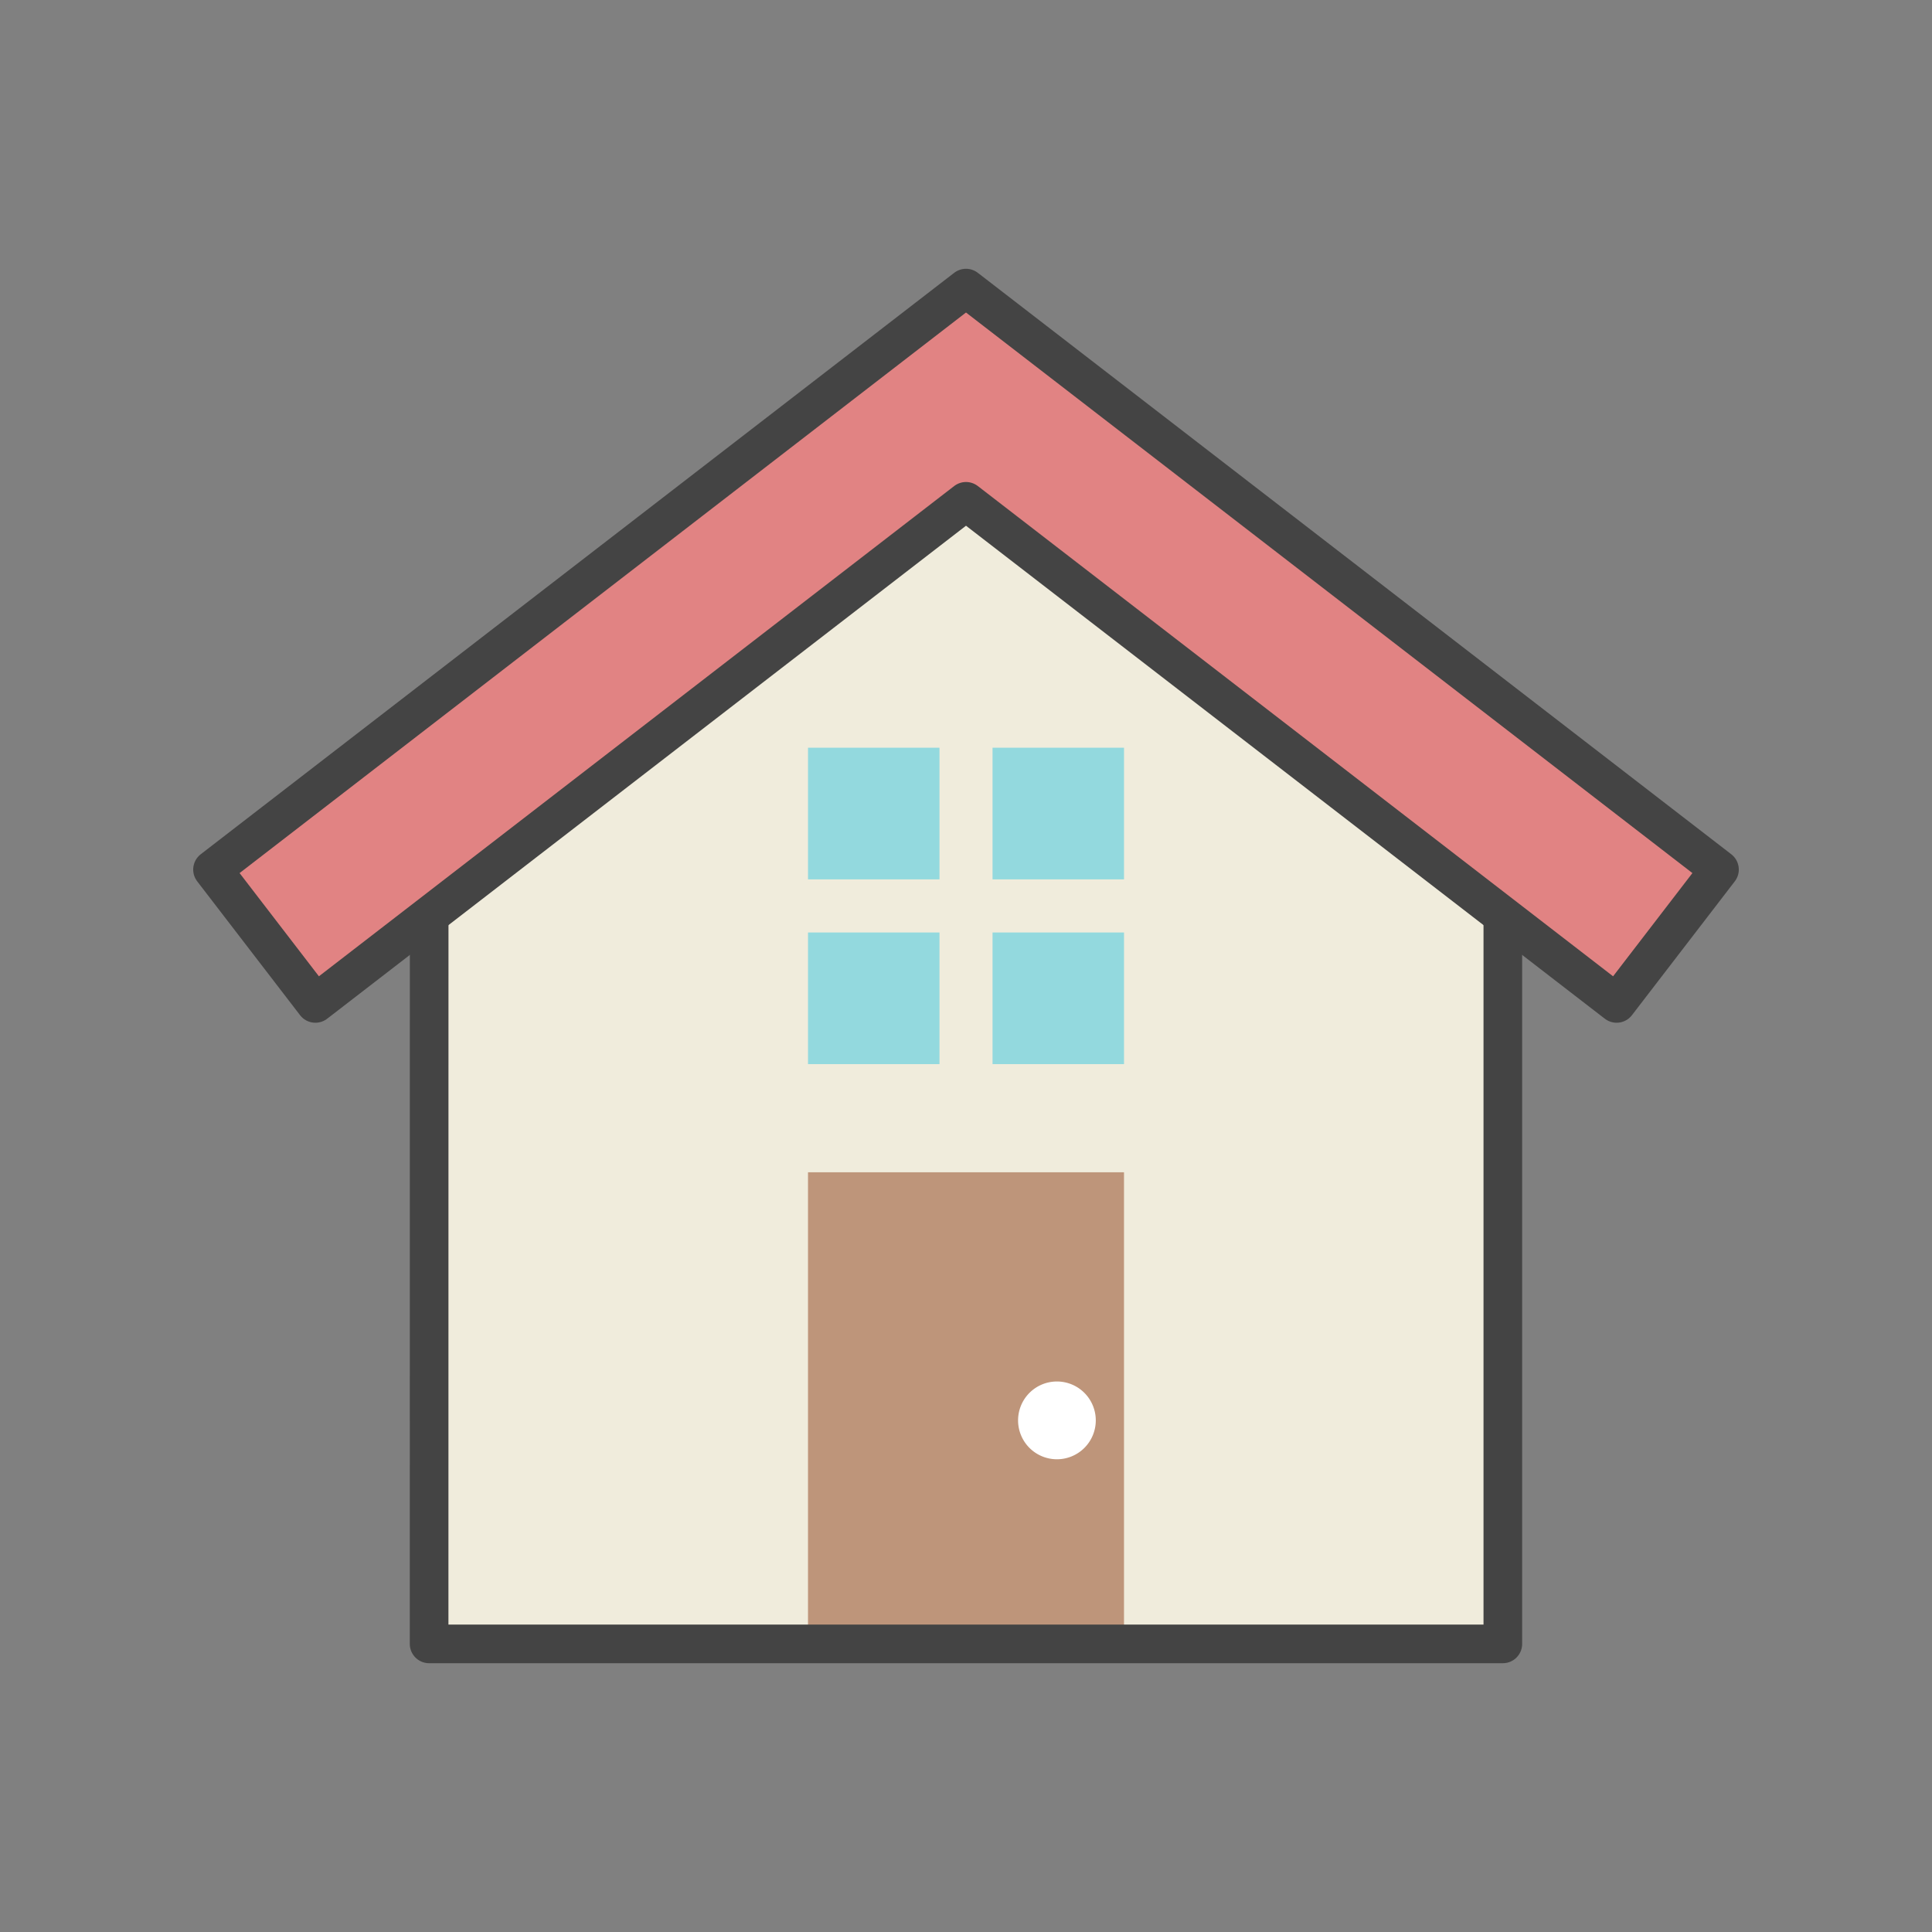 <?xml version="1.0" encoding="UTF-8" standalone="no"?><svg xmlns:svg="http://www.w3.org/2000/svg" xmlns="http://www.w3.org/2000/svg" version="1.1" style="overflow:visible" viewBox="-250 -250 500 500" height="500px" width="500px"><rect x="-250" y="-250" width="500" height="500" fill="#808080" stroke="none"/><rect fill-opacity="0" fill="rgb(0,0,0)" height="500" width="500" y="-250" x="-250" /><svg version="1.1" y="-250" x="-250" viewBox="-250 -250 500 500" height="500px" width="500px" style="overflow:visible"><g transform="rotate(0,0,0)" stroke-linejoin="round" fill="#fff"><path  stroke-linecap="butt" stroke-linejoin="round" stroke="none" fill="rgb(240,236,220)" d="m-138.932-31.957l138.932-111.707l138.932 111.707v207.395h-277.878z" /><path stroke-linecap="butt" stroke-linejoin="round" stroke="none" fill="rgb(190,149,122)" d="m-40.888 53.383h81.778v122.051h-81.778z" /><path stroke-linecap="butt" stroke-linejoin="round" stroke="none" fill="rgb(147,217,222)" d="m-40.888-56.492h34.024v34.07h-34.024z" /><path stroke-linecap="butt" stroke-linejoin="round" stroke="none" fill="rgb(147,217,222)" d="m6.871-56.492h34.024v34.07h-34.024z" /><path stroke-linecap="butt" stroke-linejoin="round" stroke="none" fill="rgb(147,217,222)" d="m-40.888-8.674h34.024v34.07h-34.024z" /><path stroke-linecap="butt" stroke-linejoin="round" stroke="none" fill="rgb(147,217,222)" d="m6.871-8.674h34.024v34.07h-34.024z" /><path stroke-linecap="butt" stroke-linejoin="round" stroke="none" fill="rgb(255,255,255)" d="m33.587 117.593a10.055 10.065 0 0 1-10.055 10.065a10.055 10.065 0 0 1-10.055-10.065a10.055 10.065 0 0 1 10.055-10.065a10.055 10.065 0 0 1 10.055 10.065z" /><path stroke-linecap="butt" stroke-linejoin="round" stroke-width="10" stroke-opacity="1" stroke="rgb(68,68,68)" fill="none" d="m-138.932-31.957l138.932-111.707l138.932 111.707v207.395h-277.878z" /><path stroke-linecap="butt" stroke-linejoin="round" stroke-width="10" stroke-opacity="1" stroke="rgb(68,68,68)" fill="rgb(225,131,131)" d="m0-175.438l-195 150.479l26.622 34.642l168.378-129.941l168.378 129.941l26.622-34.642z" /></g></svg></svg>